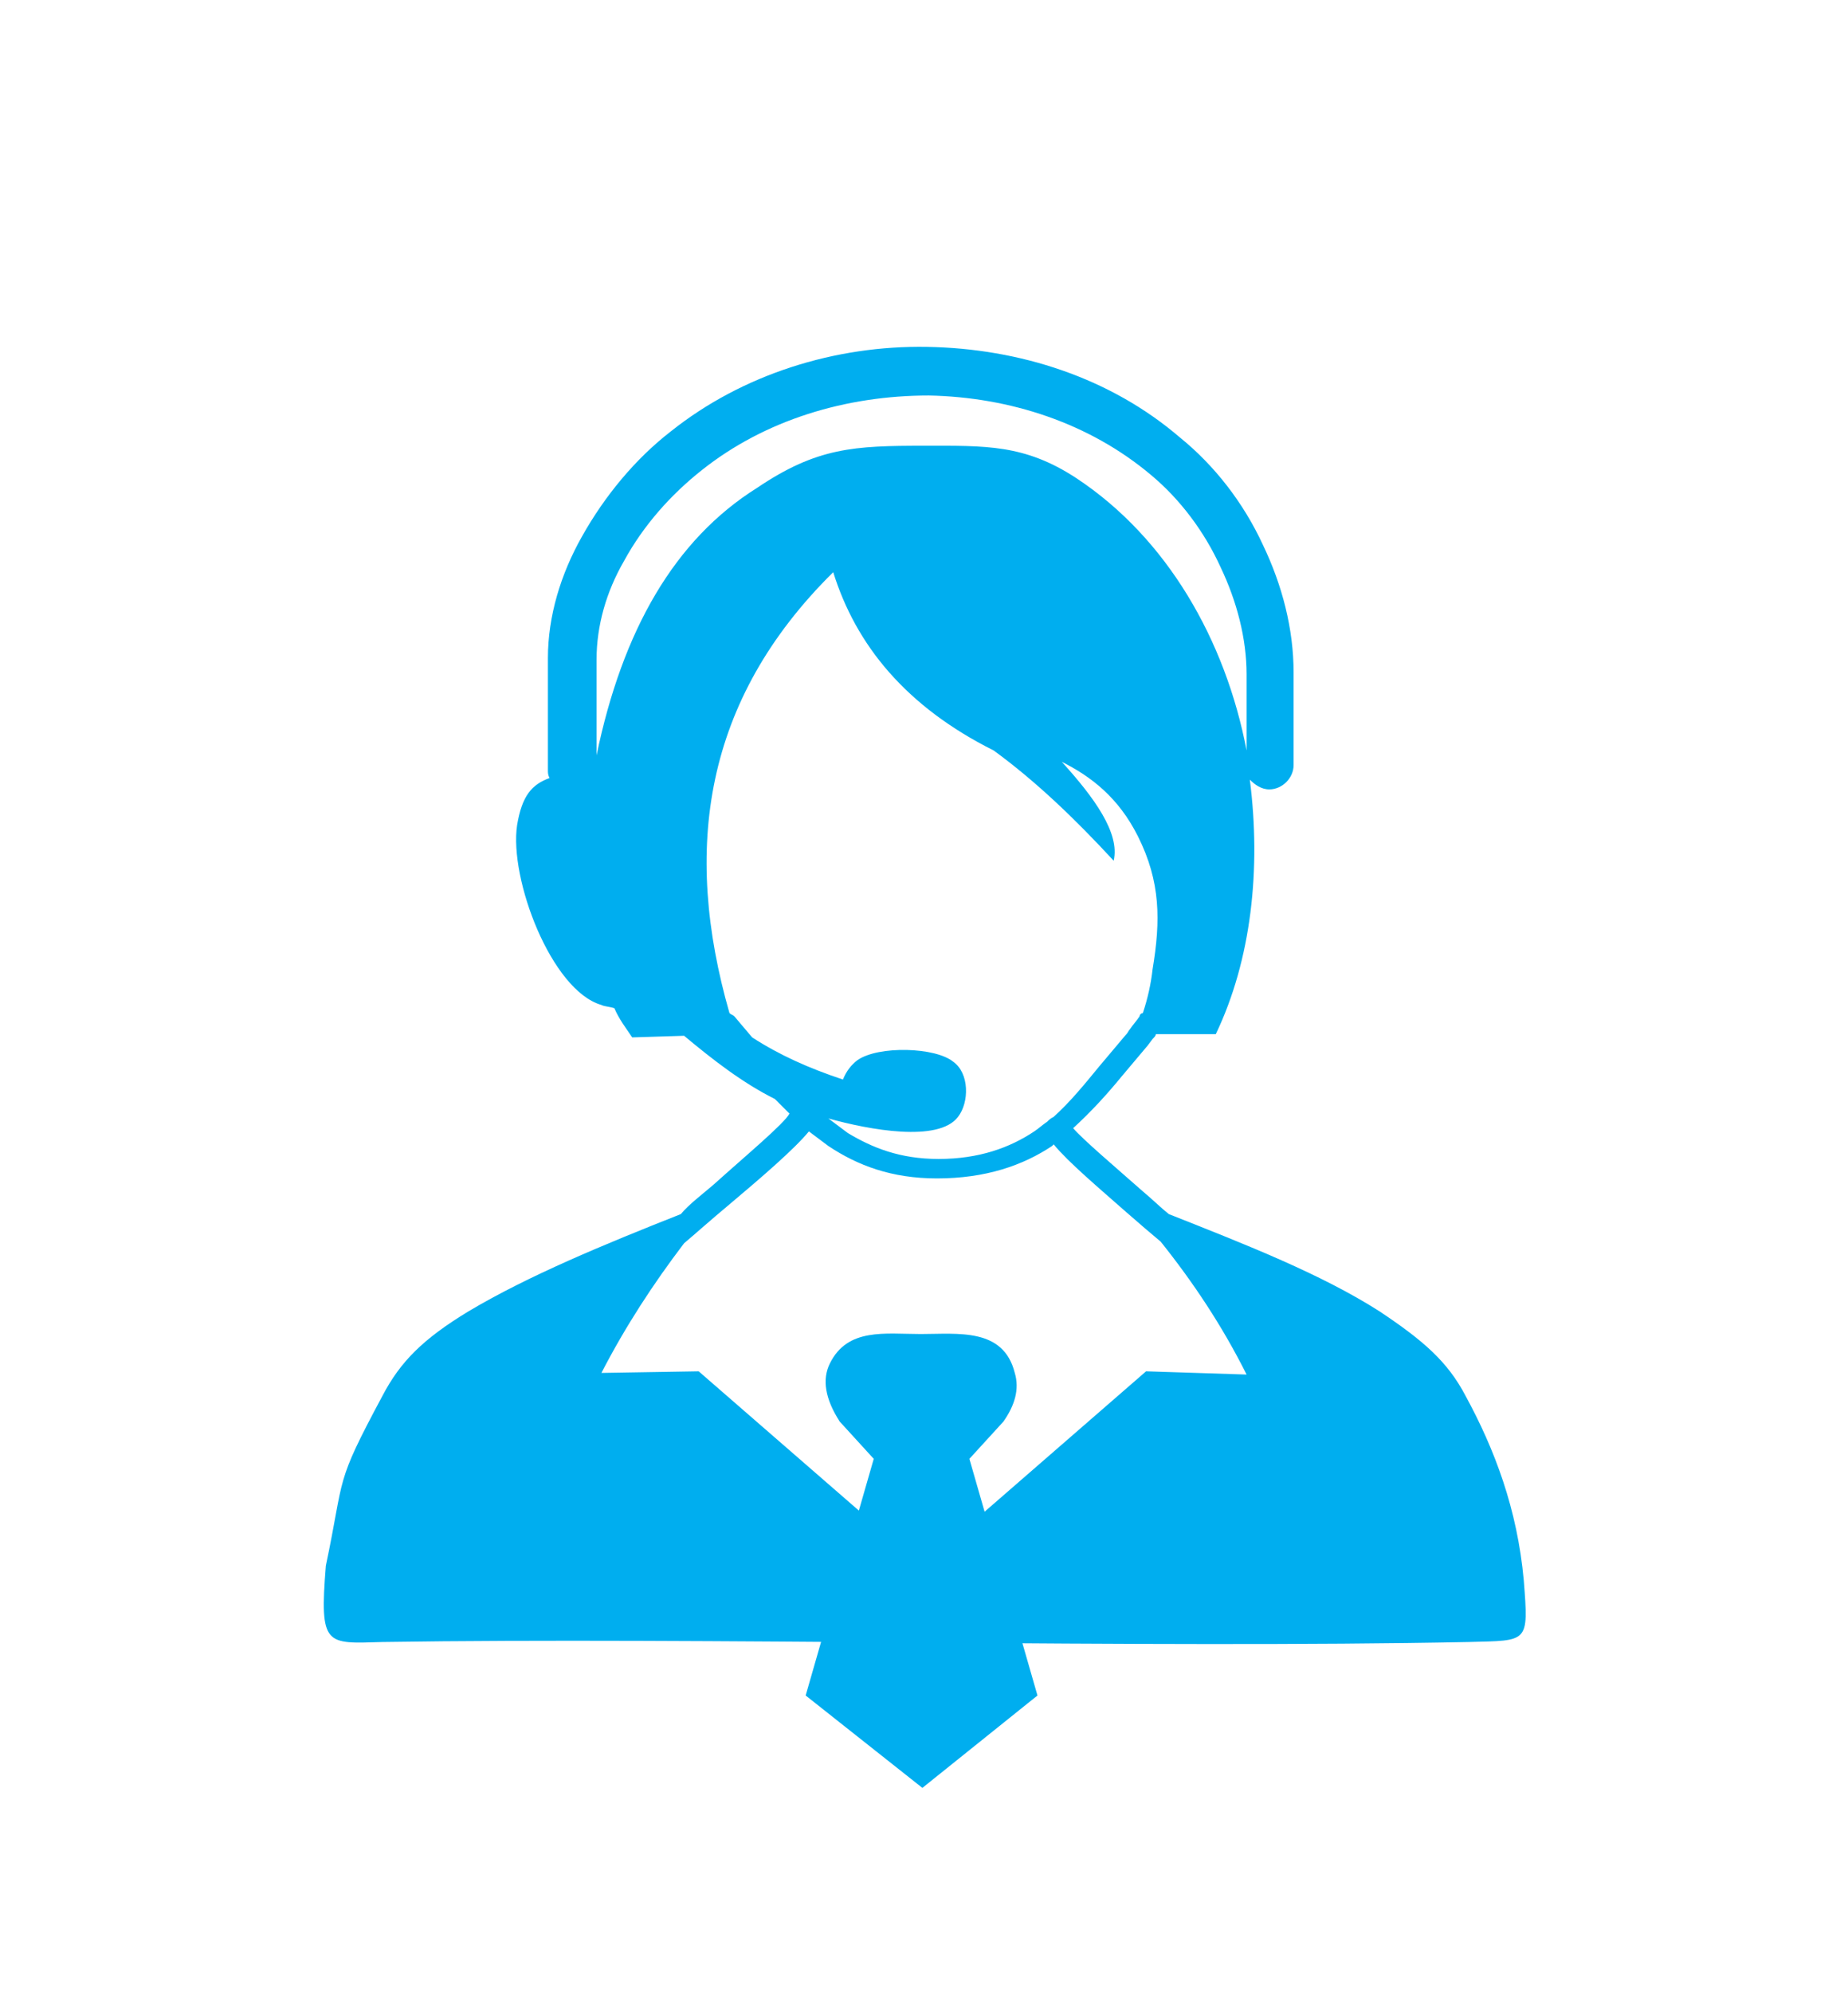 <?xml version="1.0" encoding="utf-8"?>
<!-- Generator: Adobe Illustrator 25.2.1, SVG Export Plug-In . SVG Version: 6.00 Build 0)  -->
<svg version="1.1" id="Layer_1" xmlns="http://www.w3.org/2000/svg" xmlns:xlink="http://www.w3.org/1999/xlink" x="0px" y="0px"
	 viewBox="0 0 114 122.9" style="enable-background:new 0 0 114 122.9;" xml:space="preserve">
<style type="text/css">
	.st0{fill:#00AEEF;}
</style>
<path class="st0" d="M94,97.5c-0.4-4.4-1.8-8.1-3.6-11.4c-1.1-2.1-2.6-3.4-5.3-5.2c-3.6-2.3-8.2-4.1-13-6c-0.5-0.4-1-0.9-1.6-1.4
	c-1.7-1.5-3.7-3.2-4.3-3.9c1.1-1,2.1-2.1,3-3.2l1.6-1.9l0.3-0.4c0.1-0.1,0.2-0.2,0.2-0.3H75c2.2-4.6,2.8-10.2,2.1-15.7
	c0.3,0.3,0.7,0.6,1.2,0.6c0.8,0,1.5-0.7,1.5-1.5v-5.7c0-2.7-0.7-5.4-1.9-7.9c-1.2-2.6-3-4.9-5.1-6.6c-4.3-3.7-9.9-5.5-15.6-5.6
	c-5.7-0.1-11.4,1.7-15.8,5.2c-2.2,1.7-4.1,4-5.5,6.5c-1.3,2.3-2.1,4.9-2.1,7.5v6.9c0,0.2,0,0.3,0.1,0.5c-1.1,0.4-1.7,1.1-2,2.9
	C31.4,54.2,34,61.1,37.1,62c0.2,0.1,0.5,0.1,0.8,0.2c0.3,0.7,0.7,1.2,1.1,1.8l3.2-0.1c1.8,1.5,3.6,2.9,5.6,3.9
	c0.3,0.3,0.6,0.6,0.9,0.9c-0.3,0.6-2.7,2.6-4.7,4.4c-0.7,0.6-1.5,1.2-2,1.8c-4.8,1.9-9.4,3.8-13.1,6c-2.8,1.7-4.2,3.1-5.3,5.2
	c-3,5.6-2.3,4.8-3.5,10.5c-0.4,5,0,4.8,3.5,4.7c19.4-0.3,47.1,0.4,67,0C94.3,101.2,94.3,101.4,94,97.5z M36.8,46.6v-5.9
	c0-2.1,0.6-4.2,1.7-6.1c1.2-2.2,2.9-4.1,4.8-5.6c3.9-3.1,8.9-4.6,14-4.6c5,0.1,9.9,1.7,13.7,4.9c1.8,1.5,3.3,3.5,4.3,5.7
	c1,2.1,1.6,4.4,1.6,6.6v4.7c-1.3-6.8-4.9-13.1-10.5-16.8c-3.2-2.1-5.6-2-9.4-2c-4.3,0-6.6,0.1-10.3,2.6
	C41.6,33.3,38.4,38.9,36.8,46.6z M46.4,64l-1.1-1.3c-0.1-0.1-0.2-0.1-0.3-0.2c-2.9-10.1-1.6-19.3,6.4-27.2c1.4,4.5,4.5,8.3,9.9,11
	c2.6,1.9,5,4.2,7.4,6.8c0.4-1.7-1.2-3.9-3.2-6.1c1.8,0.9,3.5,2.2,4.7,4.6c1.4,2.8,1.4,5.2,0.9,8.2c-0.1,0.9-0.3,1.8-0.6,2.7
	c-0.1,0-0.2,0.1-0.2,0.2c-0.2,0.3-0.4,0.5-0.6,0.8c-0.1,0.1-0.1,0.2-0.3,0.4l-1.6,1.9c-0.9,1.1-1.8,2.2-2.8,3.1
	c-0.2,0.1-0.3,0.2-0.4,0.3c-0.3,0.2-0.5,0.4-0.8,0.6c-1.5,1-3.4,1.7-5.9,1.7c-2.4,0-4.1-0.7-5.6-1.6c-0.4-0.3-0.8-0.6-1.2-0.9
	c2.5,0.7,6.8,1.5,8-0.1c0.7-0.9,0.7-2.7-0.3-3.4c-1.1-0.9-4.6-1-5.9-0.1c-0.4,0.3-0.7,0.7-0.9,1.2C49.9,65.9,48.1,65.1,46.4,64z
	 M70.7,84.6l-13.8,12l-13.8-12l-6,0.1c1.5-2.9,3.2-5.5,5.1-8c0.6-0.5,1.6-1.4,2.8-2.4c1.9-1.6,4-3.4,4.9-4.5
	c0.4,0.3,0.8,0.6,1.2,0.9c1.8,1.2,3.9,2,6.7,2c3,0,5.3-0.8,7.1-2l0.1-0.1c0.9,1.1,2.8,2.7,4.5,4.2c0.8,0.7,1.5,1.3,2.1,1.8
	c2,2.5,3.8,5.2,5.3,8.2L70.7,84.6z"/>
<path class="st0" d="M61.9,87.7c0.7-1,1-2,0.7-3c-0.7-2.8-3.5-2.4-5.8-2.4c-2.2,0-4.5-0.4-5.6,1.8c-0.5,1-0.3,2.2,0.6,3.6l2.1,2.3
	l-4.2,14.6l7.2,5.7l7.1-5.7l-4.2-14.6L61.9,87.7z"/>
</svg>
